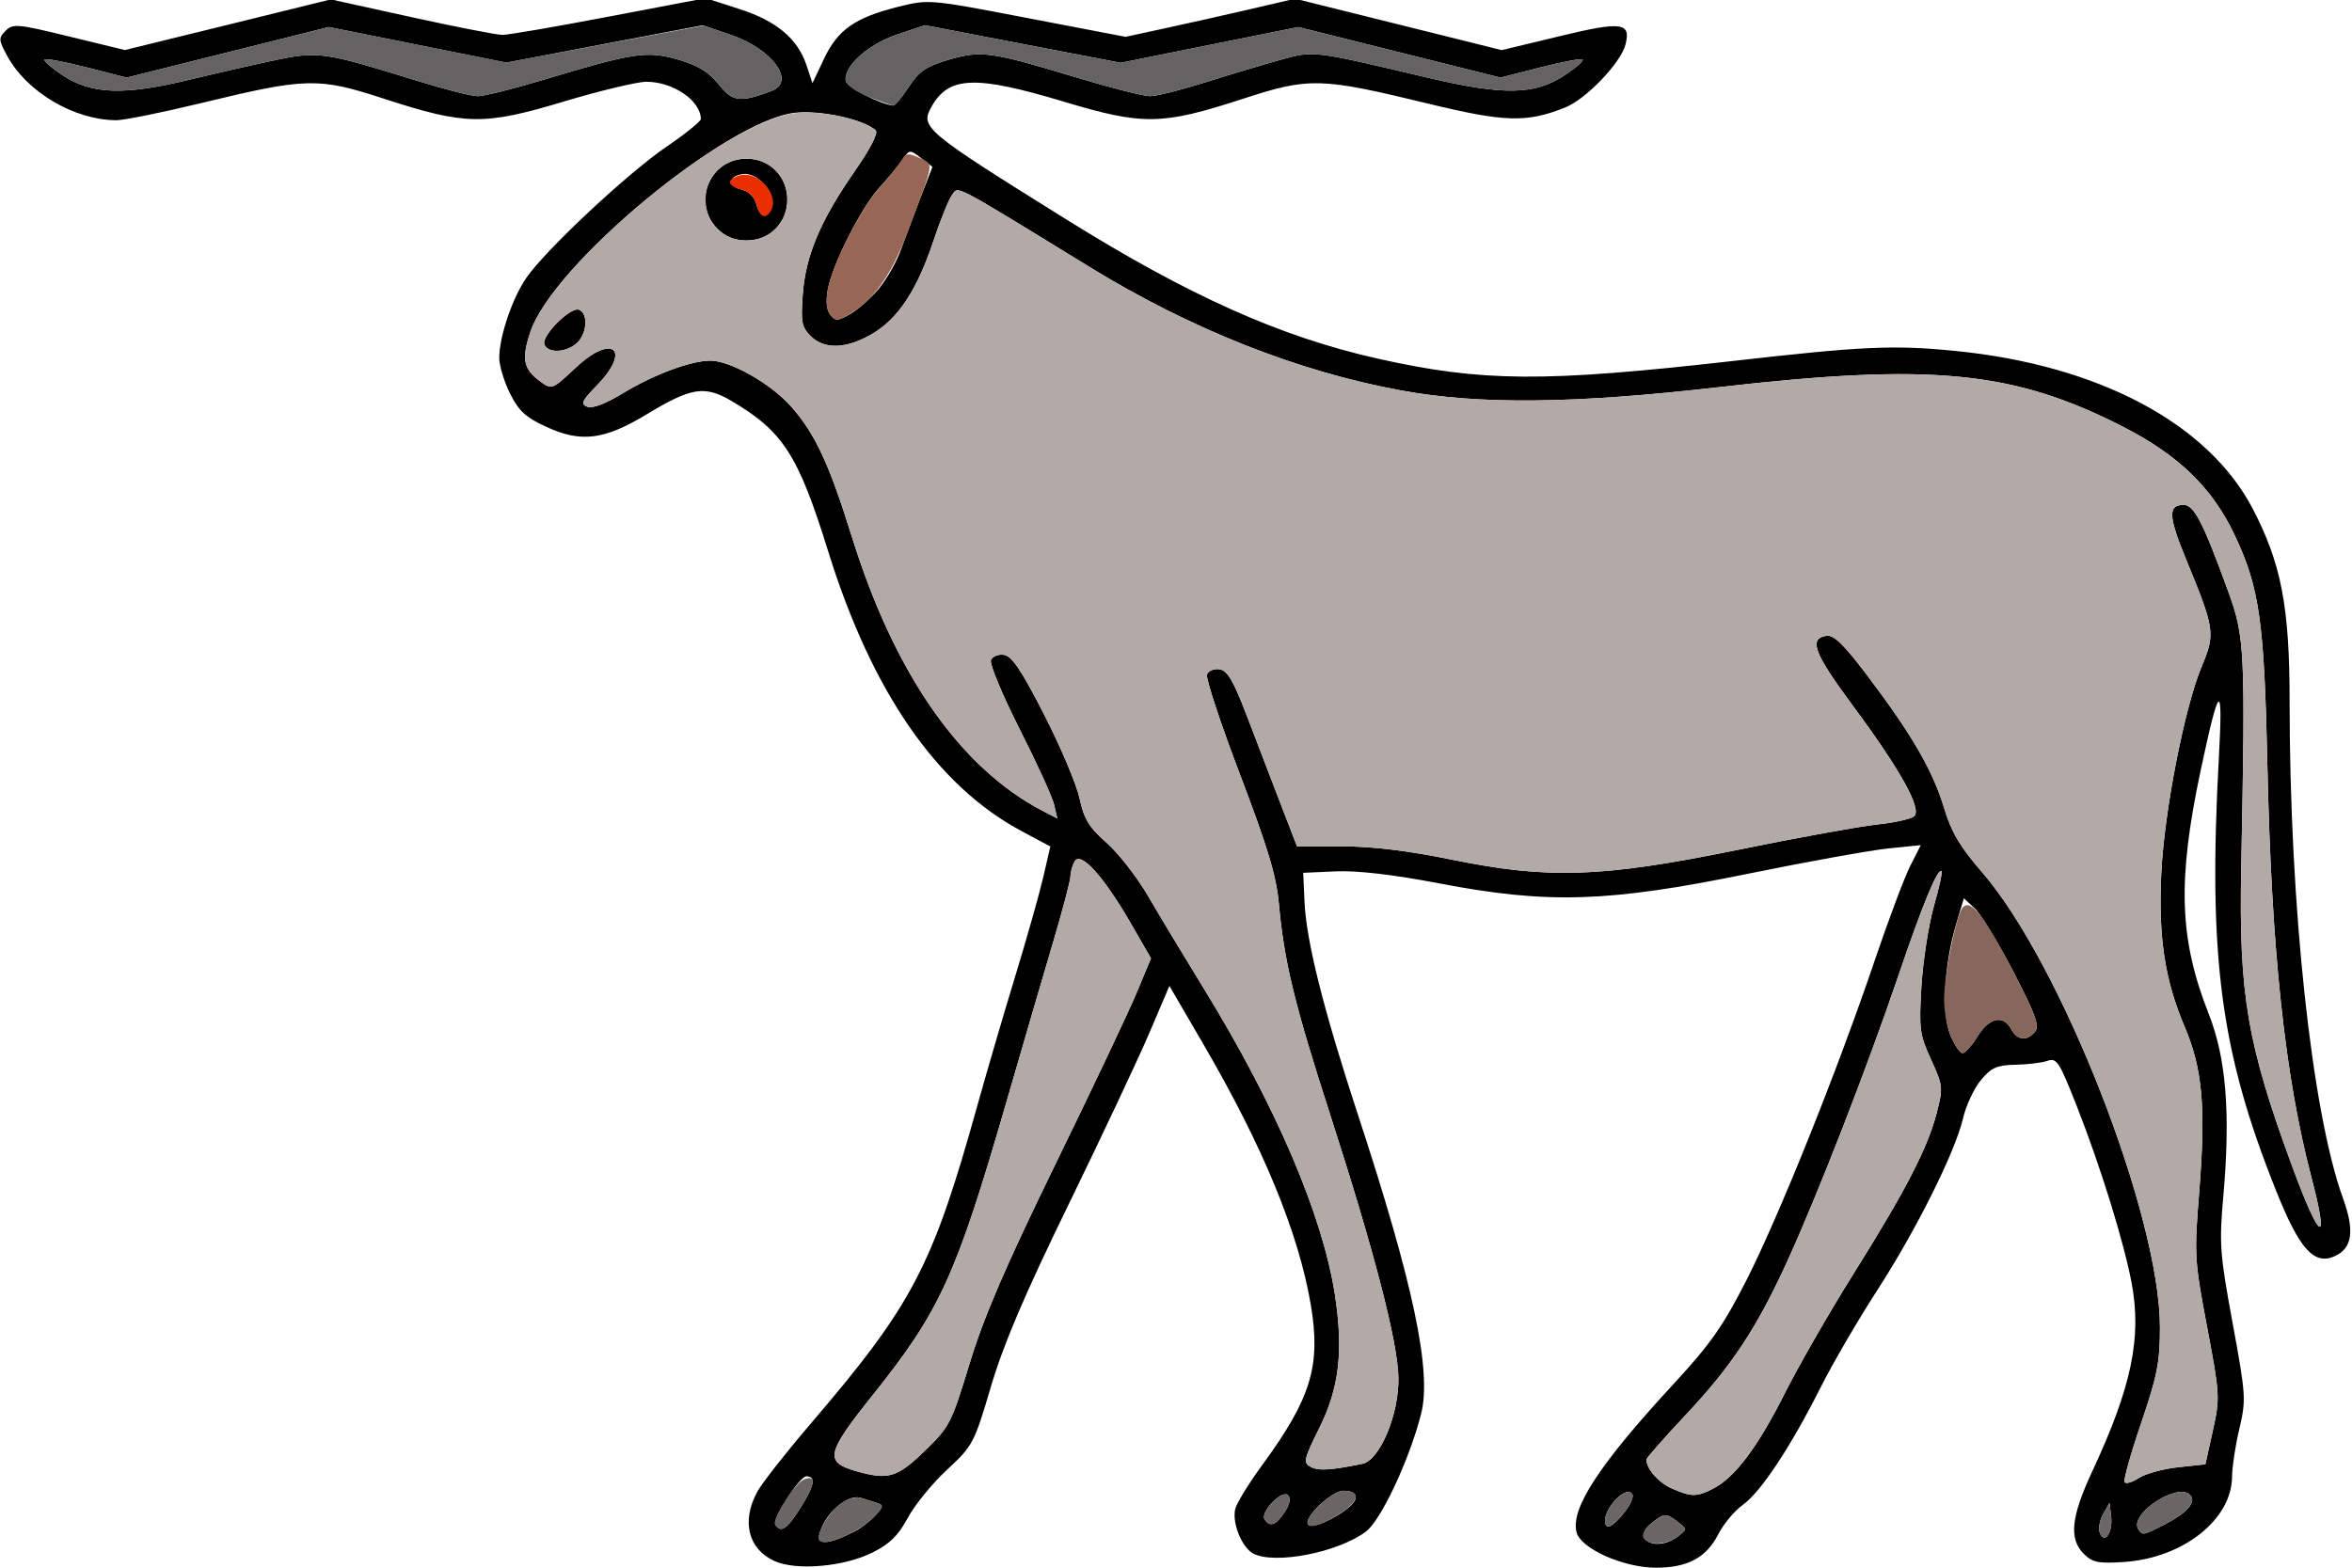 <?xml version="1.0" encoding="UTF-8" standalone="no"?>
<!DOCTYPE svg PUBLIC "-//W3C//DTD SVG 1.1//EN"
"http://www.w3.org/Graphics/SVG/1.1/DTD/svg11.dtd">
<svg width="600px" height="400px"
xmlns="http://www.w3.org/2000/svg" version="1.1">
<g transform="translate(0000, 0000) scale(1, 1)">
<path fill="#000000" stroke="none" d="
M 197.55 398.29
C 190.85 395.24 189.10 388.18 193.16 380.66
C 194.34 378.48 200.45 370.69 206.73 363.35
C 232.80 332.88 237.86 323.25 249.24 282.39
C 251.62 273.85 256.00 258.86 258.99 249.08
C 261.98 239.30 265.21 227.84 266.18 223.63
L 267.94 215.98
L 260.68 212.10
C 238.96 200.50 222.40 176.53 211.21 140.49
C 203.62 116.05 199.73 110.02 186.58 102.29
C 179.77 98.29 176.35 98.83 165.01 105.69
C 154.20 112.25 148.25 113.01 139.41 108.93
C 134.08 106.49 132.34 104.88 130.10 100.38
C 128.58 97.33 127.35 93.23 127.36 91.28
C 127.38 85.84 130.70 76.05 134.29 70.86
C 139.21 63.75 159.99 44.29 169.92 37.51
C 174.80 34.18 178.78 30.98 178.78 30.38
C 178.78 25.69 171.72 20.86 164.88 20.86
C 162.56 20.86 153.07 23.14 143.82 25.91
C 123.43 32.04 118.78 31.96 97.96 25.19
C 81.13 19.71 78.22 19.78 51.24 26.32
C 41.36 28.71 31.69 30.67 29.73 30.67
C 18.97 30.67 6.80 23.48 1.79 14.18
C -0.37 10.17 -0.39 9.68 1.44 7.84
C 3.29 5.99 4.52 6.10 17.64 9.31
L 31.85 12.77
L 58.13 6.32
L 84.40 -0.15
L 104.96 4.37
C 116.27 6.86 126.71 8.90 128.19 8.90
C 129.66 8.90 141.93 6.79 155.46 4.21
L 180.05 -0.47
L 188.56 2.28
C 198.16 5.37 203.51 9.88 205.78 16.75
L 207.26 21.23
L 210.22 14.97
C 213.73 7.57 218.11 4.50 229.10 1.74
C 236.91 -0.21 237.01 -0.21 262.04 4.59
L 287.14 9.40
L 297.55 7.14
C 303.28 5.90 313.00 3.72 319.18 2.28
L 330.39 -0.33
L 356.74 6.23
L 383.09 12.79
L 397.89 9.23
C 413.74 5.40 416.09 5.71 414.67 11.36
C 413.51 15.99 404.62 25.29 399.32 27.41
C 389.47 31.36 383.91 31.20 364.29 26.43
C 336.86 19.77 334.02 19.69 317.14 25.19
C 296.33 31.96 291.67 32.04 271.29 25.91
C 248.74 19.15 242.01 19.41 237.62 27.25
C 234.69 32.48 235.76 33.39 271.84 55.88
C 303.23 75.46 326.67 85.95 351.43 91.50
C 378.17 97.48 393.81 97.58 442.22 92.09
C 475.18 88.33 483.18 87.98 498.89 89.55
C 535.31 93.18 563.27 108.01 574.64 129.75
C 581.93 143.67 584.08 154.82 584.08 178.74
C 584.08 231.21 589.73 283.80 597.72 305.80
C 600.71 314.01 600.07 318.48 595.64 320.50
C 590.38 322.91 586.67 318.83 580.79 304.20
C 566.45 268.48 563.25 244.42 566.04 193.25
C 567.12 173.41 566.18 174.10 561.39 196.59
C 555.42 224.71 555.92 239.63 563.47 258.76
C 567.89 269.94 569.02 284.01 567.20 304.91
C 566.09 317.42 566.27 319.80 569.55 337.62
C 572.94 356.05 573.01 357.14 571.25 364.61
C 570.24 368.90 569.41 374.36 569.40 376.75
C 569.36 387.73 556.84 397.60 541.73 398.55
C 535.26 398.97 533.77 398.66 531.56 396.45
C 527.74 392.63 528.33 387.01 533.78 375.33
C 543.78 353.87 546.40 341.26 543.78 327.34
C 541.80 316.85 535.87 297.71 529.87 282.43
C 525.37 270.96 524.66 269.84 522.36 270.66
C 520.95 271.17 517.26 271.62 514.16 271.67
C 509.44 271.77 508.00 272.39 505.36 275.55
C 503.61 277.63 501.54 282.05 500.77 285.36
C 498.71 294.09 488.84 313.84 478.74 329.45
C 473.94 336.87 467.51 347.91 464.45 353.99
C 456.75 369.26 449.17 380.71 444.61 383.96
C 442.49 385.47 439.67 388.86 438.33 391.48
C 435.29 397.44 430.52 400.00 422.44 400.00
C 414.12 400.00 403.22 395.13 402.17 390.93
C 400.64 384.85 408.07 373.52 427.03 353.02
C 436.37 342.91 439.58 338.32 445.58 326.53
C 453.89 310.13 468.61 273.47 478.11 245.45
C 481.70 234.85 485.85 223.80 487.32 220.91
L 490.00 215.64
L 481.63 216.49
C 477.04 216.97 460.87 219.89 445.71 222.98
C 410.20 230.23 394.90 230.71 367.16 225.40
C 355.44 223.15 346.31 222.10 340.84 222.33
L 332.45 222.70
L 332.78 230.06
C 333.23 240.15 337.65 257.74 346.49 284.66
C 360.55 327.50 365.29 349.94 362.53 360.74
C 359.55 372.43 352.33 387.85 348.47 390.77
C 341.39 396.12 325.13 399.29 319.68 396.37
C 316.76 394.81 314.24 388.48 315.12 384.99
C 315.51 383.46 318.67 378.34 322.13 373.62
C 334.48 356.74 336.99 348.39 334.40 332.98
C 331.29 314.60 322.25 292.64 307.07 266.58
L 298.32 251.56
L 293.17 263.62
C 290.34 270.26 281.08 289.91 272.61 307.30
C 261.32 330.47 256.02 342.91 252.78 353.82
C 248.50 368.31 248.19 368.88 241.59 375.01
C 237.84 378.48 233.35 384.00 231.58 387.28
C 229.14 391.82 226.96 393.95 222.53 396.16
C 215.23 399.78 203.09 400.82 197.55 398.29
M 217.96 390.77
C 219.65 389.91 222.06 388.06 223.33 386.65
C 225.40 384.36 225.44 384.04 223.64 383.46
C 222.54 383.10 220.73 382.53 219.62 382.18
C 216.91 381.31 212.29 384.53 210.07 388.81
C 207.26 394.27 209.83 394.91 217.96 390.77
M 428.03 392.02
C 430.38 390.21 430.38 390.16 428.03 388.34
C 425.01 386.00 424.53 386.02 421.16 388.76
C 416.03 392.92 422.76 396.11 428.03 392.02
M 538.56 386.96
L 538.15 383.44
L 536.53 386.29
C 535.64 387.87 535.25 390.02 535.67 391.10
C 536.84 394.18 539.03 391.04 538.56 386.96
M 552.07 389.04
C 557.98 386.02 560.44 383.18 558.67 381.41
C 555.45 378.18 543.12 386.32 545.47 390.13
C 546.53 391.83 546.70 391.79 552.07 389.04
M 204.40 384.40
C 207.80 378.93 208.18 376.69 205.70 376.69
C 203.99 376.69 196.92 387.61 197.77 388.97
C 199.19 391.29 200.83 390.16 204.40 384.40
M 344.36 384.36
C 346.87 382.15 346.13 380.37 342.69 380.37
C 339.75 380.37 332.57 387.18 333.66 388.94
C 334.48 390.27 340.63 387.63 344.36 384.36
M 416.30 381.09
C 414.16 378.92 408.04 386.43 409.73 389.17
C 410.27 390.05 411.81 389.04 413.99 386.38
C 416.01 383.91 416.95 381.75 416.30 381.09
M 327.71 385.83
C 329.02 383.83 329.33 382.27 328.58 381.52
C 327.07 380.01 321.45 385.78 322.59 387.64
C 323.90 389.75 325.51 389.18 327.71 385.83
M 437.08 379.79
C 442.64 376.91 448.41 369.20 455.36 355.39
C 458.91 348.33 466.79 334.64 472.86 324.96
C 486.15 303.75 491.69 293.03 494.03 284.05
C 495.72 277.53 495.67 277.07 492.62 270.38
C 489.70 263.99 489.51 262.56 490.16 251.67
C 490.56 245.18 491.98 236.02 493.31 231.30
C 494.66 226.59 495.55 222.54 495.31 222.29
C 494.35 221.34 490.48 230.69 484.29 248.93
C 476.33 272.34 463.97 304.16 456.10 321.47
C 448.25 338.74 441.83 348.47 429.94 361.12
C 424.47 366.93 420.00 372.02 420.00 372.43
C 420.00 374.77 423.16 378.34 426.53 379.80
C 431.52 381.99 432.84 381.98 437.08 379.79
M 555.62 374.37
L 562.60 373.62
L 564.50 365.03
C 566.35 356.69 566.31 355.93 563.04 338.65
C 559.81 321.58 559.73 320.18 561.01 304.29
C 562.75 282.56 561.89 272.77 557.30 261.96
C 552.24 250.09 550.57 239.08 551.35 222.80
C 552.10 207.01 557.28 180.53 561.67 170.00
C 565.18 161.63 565.02 160.59 557.57 142.47
C 553.14 131.67 553.03 128.83 557.04 128.83
C 559.73 128.83 561.96 133.15 568.43 150.92
C 572.67 162.58 572.83 165.91 571.74 221.47
C 571.10 253.87 573.29 266.61 584.95 298.16
C 591.89 316.93 594.29 318.12 589.67 300.49
C 582.87 274.59 579.44 242.52 578.41 195.09
C 577.62 158.45 576.39 149.88 570.02 136.45
C 564.36 124.49 555.80 116.18 541.69 108.94
C 513.71 94.60 492.84 92.56 438.37 98.80
C 401.49 103.03 377.40 103.28 357.53 99.64
C 331.16 94.83 303.82 84.00 277.96 68.13
C 242.33 46.27 244.56 47.44 242.87 49.75
C 242.01 50.93 239.89 56.15 238.16 61.36
C 233.98 73.94 229.16 81.28 222.54 85.17
C 215.91 89.06 210.31 89.26 206.78 85.73
C 204.50 83.45 204.26 82.12 204.80 74.99
C 205.53 65.14 209.35 56.15 218.12 43.56
C 222.01 37.98 224.09 33.91 223.40 33.26
C 220.32 30.43 209.01 27.99 202.62 28.79
C 185.06 30.98 140.95 67.63 135.28 84.75
C 133.00 91.62 133.52 94.18 137.78 97.29
C 140.79 99.48 140.83 99.47 146.90 93.78
C 156.31 84.97 161.19 89.19 152.24 98.37
C 148.42 102.29 148.05 103.10 149.84 103.79
C 151.14 104.29 154.53 102.99 158.93 100.32
C 166.67 95.60 176.25 92.02 181.20 92.02
C 186.37 92.02 196.73 97.93 201.89 103.80
C 207.97 110.71 211.53 118.38 217.27 136.81
C 228.18 171.93 244.96 195.99 266.13 206.97
L 269.71 208.82
L 268.91 205.33
C 268.47 203.41 264.51 194.72 260.11 186.04
C 255.71 177.34 252.42 169.44 252.78 168.47
C 253.16 167.48 254.63 166.87 256.11 167.09
C 258.15 167.39 260.58 171.01 266.40 182.39
C 270.60 190.59 274.65 200.20 275.41 203.73
C 276.53 208.98 277.79 211.06 282.28 215.02
C 285.31 217.68 290.08 223.82 292.90 228.65
C 295.70 233.47 302.07 244.05 307.05 252.15
C 325.38 281.95 337.37 309.94 340.52 330.23
C 342.75 344.63 341.66 354.09 336.59 364.31
C 332.57 372.42 332.40 373.21 334.38 374.28
C 336.34 375.34 339.39 375.15 347.53 373.50
C 351.99 372.59 356.91 360.86 356.74 351.53
C 356.58 342.39 350.57 319.23 339.34 284.45
C 330.22 256.21 327.61 245.48 326.25 230.67
C 325.60 223.48 323.42 216.26 316.33 197.63
C 311.34 184.53 307.54 173.03 307.91 172.09
C 308.27 171.15 309.71 170.55 311.12 170.77
C 313.10 171.08 314.63 173.66 317.91 182.21
C 320.23 188.28 324.10 198.36 326.50 204.60
L 330.87 215.95
L 342.37 215.95
C 350.07 215.95 359.22 217.06 370.09 219.29
C 395.01 224.39 408.36 223.95 443.27 216.85
C 458.42 213.75 474.40 210.85 478.78 210.38
C 483.15 209.93 487.42 208.98 488.27 208.31
C 490.42 206.56 484.89 196.55 472.58 179.95
C 462.72 166.65 461.31 162.90 465.97 162.22
C 467.84 161.95 470.46 164.53 476.58 172.65
C 487.76 187.46 493.11 196.71 495.93 206.12
C 497.78 212.29 499.97 216.01 505.58 222.48
C 525.83 245.84 551.02 310.27 551.01 338.65
C 551.01 347.57 550.31 351.12 546.20 363.14
C 543.56 370.87 541.67 377.63 541.98 378.16
C 542.31 378.69 543.94 378.22 545.61 377.12
C 547.29 376.02 551.79 374.79 555.62 374.37
M 235.85 370.25
C 242.27 364.04 242.68 363.21 247.36 347.85
C 251.02 335.88 256.47 323.21 269.29 296.93
C 278.68 277.71 287.99 258.04 289.98 253.24
L 293.62 244.52
L 288.33 235.36
C 281.53 223.62 275.78 217.24 274.21 219.71
C 273.60 220.67 273.09 222.39 273.09 223.51
C 273.07 224.64 271.11 232.09 268.75 240.07
C 266.38 248.06 260.91 266.75 256.62 281.60
C 243.88 325.56 239.79 334.52 222.73 355.84
C 210.77 370.80 210.27 373.01 218.29 375.33
C 226.54 377.71 228.82 377.06 235.85 370.25
M 504.49 264.42
C 507.45 259.61 511.07 258.83 513.06 262.58
C 514.60 265.47 517.08 265.74 519.13 263.24
C 520.33 261.79 519.29 258.90 513.64 247.99
C 509.79 240.56 505.37 233.31 503.82 231.84
L 500.99 229.18
L 499.03 235.75
C 495.93 246.18 495.27 258.67 497.55 264.11
C 498.60 266.64 500.00 268.71 500.66 268.71
C 501.31 268.71 503.03 266.79 504.49 264.42
M 224.23 73.63
C 226.18 71.28 228.69 66.86 229.79 63.82
C 230.89 60.77 233.17 54.75 234.83 50.43
L 237.87 42.58
L 234.96 40.33
C 232.10 38.12 232.00 38.13 230.20 40.76
C 229.20 42.25 226.58 45.41 224.39 47.80
C 219.66 52.97 212.34 67.45 211.16 73.94
C 210.62 76.92 210.87 79.19 211.84 80.37
C 213.16 81.96 213.78 81.93 217.00 80.05
C 219.02 78.87 222.27 75.99 224.23 73.63
M 231.87 22.12
C 234.51 18.12 236.33 16.90 241.98 15.24
C 250.27 12.82 252.76 13.17 274.09 19.61
C 283.07 22.32 291.73 24.54 293.36 24.54
C 294.98 24.54 301.40 22.93 307.64 20.96
C 313.87 18.98 322.46 16.42 326.69 15.25
C 335.29 12.90 334.57 12.81 364.24 19.82
C 383.62 24.39 391.52 24.25 399.18 19.17
C 402.00 17.30 404.04 15.51 403.73 15.18
C 403.41 14.86 398.56 15.77 392.96 17.20
L 382.79 19.80
L 357.01 13.35
L 331.22 6.90
L 308.57 11.46
L 285.92 16.02
L 260.93 11.23
L 235.95 6.43
L 228.81 8.83
C 221.35 11.36 215.07 17.07 215.77 20.69
C 216.07 22.25 224.60 26.64 227.90 26.93
C 228.32 26.97 230.11 24.80 231.87 22.12
M 196.84 23.19
C 203.11 20.82 196.98 12.45 186.34 8.86
L 179.25 6.45
L 154.21 11.21
L 129.18 15.98
L 106.53 11.44
L 83.88 6.90
L 58.09 13.35
L 32.31 19.80
L 22.14 17.20
C 16.54 15.77 11.69 14.86 11.38 15.18
C 11.06 15.51 13.10 17.30 15.92 19.17
C 23.34 24.09 31.62 24.38 48.39 20.32
C 55.79 18.54 65.90 16.23 70.87 15.20
C 81.12 13.08 83.17 13.39 105.71 20.40
C 113.01 22.67 120.28 24.54 121.86 24.54
C 123.45 24.54 130.98 22.66 138.60 20.37
C 161.82 13.37 165.05 12.90 173.02 15.21
C 178.13 16.70 180.82 18.36 183.33 21.52
C 186.88 26.00 188.77 26.23 196.84 23.19"/>
<path fill="#000000" stroke="none" d="
M 138.87 87.89
C 138.04 85.71 145.53 78.20 147.71 79.03
C 150.12 79.96 149.78 85.15 147.15 87.55
C 144.44 90.00 139.75 90.20 138.87 87.89"/>
<path fill="#000000" stroke="none" d="
M 183.00 58.34
C 176.40 51.72 181.07 40.49 190.41 40.49
C 196.38 40.49 200.82 44.93 200.82 50.92
C 200.82 56.91 196.38 61.35 190.41 61.35
C 187.37 61.35 185.08 60.42 183.00 58.34
M 196.91 51.82
C 197.40 48.48 192.84 43.91 189.51 44.40
C 185.76 44.96 185.51 47.44 189.11 48.34
C 191.06 48.83 192.49 50.27 192.98 52.22
C 193.89 55.83 196.36 55.58 196.91 51.82"/>
<path fill="#646262" stroke="none" d="
M 221.64 24.75
C 218.62 23.58 215.98 21.75 215.77 20.69
C 215.07 17.07 221.35 11.36 228.81 8.83
L 235.95 6.43
L 260.93 11.23
L 285.92 16.02
L 308.57 11.46
L 331.22 6.90
L 357.01 13.35
L 382.79 19.80
L 392.96 17.20
C 398.56 15.77 403.41 14.86 403.73 15.18
C 404.04 15.51 402.00 17.30 399.18 19.17
C 391.52 24.25 383.62 24.39 364.24 19.82
C 334.57 12.81 335.29 12.90 326.69 15.25
C 322.46 16.42 313.87 18.98 307.64 20.96
C 301.40 22.93 294.98 24.54 293.36 24.54
C 291.73 24.54 283.07 22.32 274.09 19.61
C 252.76 13.17 250.27 12.82 241.98 15.24
C 236.33 16.90 234.51 18.12 231.87 22.12
C 230.11 24.80 228.32 26.97 227.90 26.93
C 227.49 26.90 224.67 25.91 221.64 24.75"/>
<path fill="#646262" stroke="none" d="
M 183.33 21.52
C 180.82 18.36 178.13 16.70 173.02 15.21
C 165.05 12.90 161.82 13.37 138.60 20.37
C 130.98 22.66 123.45 24.54 121.86 24.54
C 120.28 24.54 113.01 22.67 105.71 20.40
C 83.17 13.39 81.12 13.08 70.87 15.20
C 65.90 16.23 55.79 18.54 48.39 20.32
C 31.62 24.38 23.34 24.09 15.92 19.17
C 13.10 17.30 11.06 15.51 11.38 15.18
C 11.69 14.86 16.54 15.77 22.14 17.20
L 32.31 19.80
L 58.09 13.35
L 83.88 6.90
L 106.53 11.42
L 129.18 15.95
L 154.29 11.24
L 179.39 6.53
L 186.40 8.88
C 196.98 12.45 203.09 20.82 196.84 23.19
C 188.77 26.23 186.88 26.00 183.33 21.52"/>
<path fill="#b3aaa7" stroke="none" d="
M 426.53 379.80
C 423.16 378.34 420.00 374.77 420.00 372.43
C 420.00 372.02 424.47 366.93 429.94 361.12
C 441.83 348.47 448.25 338.74 456.10 321.47
C 463.97 304.16 476.33 272.34 484.29 248.93
C 490.48 230.69 494.35 221.34 495.31 222.29
C 495.55 222.54 494.66 226.59 493.31 231.30
C 491.98 236.02 490.56 245.18 490.16 251.67
C 489.51 262.56 489.70 263.99 492.62 270.38
C 495.67 277.07 495.72 277.53 494.03 284.05
C 491.69 293.03 486.15 303.75 472.86 324.96
C 466.79 334.64 458.91 348.33 455.36 355.39
C 448.41 369.20 442.64 376.91 437.08 379.79
C 432.84 381.98 431.52 381.99 426.53 379.80"/>
<path fill="#b3aaa7" stroke="none" d="
M 541.98 378.16
C 541.67 377.63 543.56 370.87 546.20 363.14
C 550.31 351.12 551.01 347.57 551.01 338.65
C 551.02 310.27 525.83 245.84 505.58 222.48
C 499.97 216.01 497.78 212.29 495.93 206.12
C 493.11 196.71 487.76 187.46 476.58 172.65
C 470.46 164.53 467.84 161.95 465.97 162.22
C 461.31 162.90 462.72 166.65 472.58 179.95
C 484.89 196.55 490.42 206.56 488.27 208.31
C 487.42 208.98 483.15 209.93 478.78 210.38
C 474.40 210.85 458.42 213.75 443.27 216.85
C 408.36 223.95 395.01 224.39 370.09 219.29
C 359.22 217.06 350.07 215.95 342.37 215.95
L 330.87 215.95
L 326.50 204.60
C 324.10 198.36 320.23 188.28 317.91 182.21
C 314.63 173.66 313.10 171.08 311.12 170.77
C 309.71 170.55 308.27 171.15 307.91 172.09
C 307.54 173.03 311.34 184.53 316.33 197.63
C 323.42 216.26 325.60 223.48 326.25 230.67
C 327.61 245.48 330.22 256.21 339.34 284.45
C 350.57 319.23 356.58 342.39 356.74 351.53
C 356.91 360.86 351.99 372.59 347.53 373.50
C 339.39 375.15 336.34 375.34 334.38 374.28
C 332.40 373.21 332.57 372.42 336.59 364.31
C 341.66 354.09 342.75 344.63 340.52 330.23
C 337.37 309.94 325.38 281.95 307.05 252.15
C 302.07 244.05 295.70 233.47 292.90 228.65
C 290.08 223.82 285.31 217.68 282.28 215.02
C 277.79 211.06 276.53 208.98 275.41 203.73
C 274.65 200.20 270.60 190.59 266.40 182.39
C 260.58 171.01 258.15 167.39 256.11 167.09
C 254.63 166.87 253.16 167.48 252.78 168.47
C 252.42 169.44 255.71 177.34 260.11 186.04
C 264.51 194.72 268.47 203.41 268.91 205.33
L 269.71 208.82
L 266.13 206.97
C 244.96 195.99 228.18 171.93 217.27 136.81
C 211.53 118.38 207.97 110.71 201.89 103.80
C 196.73 97.93 186.37 92.02 181.20 92.02
C 176.25 92.02 166.67 95.60 158.93 100.32
C 154.53 102.99 151.14 104.29 149.84 103.79
C 148.05 103.10 148.42 102.29 152.24 98.37
C 161.19 89.19 156.31 84.97 146.90 93.78
C 140.83 99.47 140.79 99.48 137.78 97.29
C 133.52 94.18 133.00 91.62 135.28 84.75
C 140.99 67.52 184.89 31.12 202.63 28.90
C 209.24 28.06 220.29 30.39 223.40 33.26
C 224.09 33.91 222.01 37.98 218.12 43.56
C 209.35 56.15 205.53 65.14 204.80 74.99
C 204.26 82.12 204.50 83.45 206.78 85.73
C 210.31 89.26 215.91 89.06 222.54 85.17
C 229.16 81.28 233.98 73.94 238.16 61.36
C 239.89 56.15 242.01 50.93 242.87 49.75
C 244.56 47.44 242.33 46.27 277.96 68.13
C 303.82 84.00 331.16 94.83 357.53 99.64
C 377.40 103.28 401.49 103.03 438.37 98.80
C 492.84 92.56 513.71 94.60 541.69 108.94
C 555.80 116.18 564.36 124.49 570.02 136.45
C 576.39 149.88 577.62 158.45 578.41 195.09
C 579.44 242.52 582.87 274.59 589.67 300.49
C 594.29 318.12 591.89 316.93 584.95 298.16
C 573.29 266.61 571.10 253.87 571.74 221.47
C 572.83 165.91 572.67 162.58 568.43 150.92
C 561.96 133.15 559.73 128.83 557.04 128.83
C 553.03 128.83 553.14 131.67 557.57 142.47
C 565.02 160.59 565.18 161.63 561.67 170.00
C 557.28 180.53 552.10 207.01 551.35 222.80
C 550.57 239.08 552.24 250.09 557.30 261.96
C 561.89 272.77 562.75 282.56 561.01 304.29
C 559.73 320.18 559.81 321.58 563.04 338.65
C 566.31 355.93 566.35 356.69 564.50 365.03
L 562.60 373.62
L 555.62 374.37
C 551.79 374.79 547.29 376.02 545.61 377.12
C 543.94 378.22 542.31 378.69 541.98 378.16
M 147.15 87.55
C 149.78 85.15 150.12 79.96 147.71 79.03
C 145.53 78.20 138.04 85.71 138.87 87.89
C 139.75 90.20 144.44 90.00 147.15 87.55
M 197.82 58.34
C 204.42 51.72 199.75 40.49 190.41 40.49
C 184.43 40.49 180.00 44.93 180.00 50.92
C 180.00 56.91 184.43 61.35 190.41 61.35
C 193.44 61.35 195.73 60.42 197.82 58.34"/>
<path fill="#b3aaa7" stroke="none" d="
M 218.29 375.33
C 210.27 373.01 210.77 370.80 222.73 355.84
C 239.79 334.52 243.88 325.56 256.62 281.60
C 260.91 266.75 266.38 248.06 268.75 240.07
C 271.11 232.09 273.07 224.64 273.09 223.51
C 273.09 222.39 273.60 220.67 274.21 219.71
C 275.78 217.24 281.53 223.62 288.33 235.36
L 293.62 244.52
L 289.98 253.24
C 287.99 258.04 278.68 277.71 269.29 296.93
C 256.47 323.21 251.02 335.88 247.36 347.85
C 242.68 363.21 242.27 364.04 235.85 370.25
C 228.82 377.06 226.54 377.71 218.29 375.33"/>
<path fill="#986655" stroke="none" d="
M 211.86 80.39
C 210.87 79.19 210.62 76.96 211.16 73.94
C 212.36 67.30 219.71 52.92 224.64 47.55
C 226.96 45.01 229.38 42.00 230.03 40.85
C 231.02 39.06 231.66 38.98 234.50 40.27
C 238.25 41.99 238.38 40.91 232.21 57.51
C 227.71 69.64 223.49 75.91 217.20 79.85
C 213.83 81.96 213.21 82.02 211.86 80.39"/>
<path fill="#eb2e00" stroke="none" d="
M 192.97 52.17
C 192.50 50.28 191.04 48.82 189.16 48.36
C 185.51 47.44 185.23 45.85 188.52 44.80
C 193.31 43.28 199.09 49.83 196.58 53.91
C 195.23 56.09 193.78 55.37 192.97 52.17"/>
<path fill="#87675c" stroke="none" d="
M 497.69 264.45
C 496.71 262.11 495.93 257.84 495.94 254.94
C 495.97 248.47 499.13 233.10 500.77 231.46
C 502.85 229.37 506.24 233.73 513.61 247.95
C 519.29 258.90 520.33 261.79 519.13 263.24
C 517.08 265.74 514.60 265.47 513.06 262.58
C 511.07 258.83 507.45 259.61 504.49 264.42
C 503.03 266.79 501.31 268.71 500.66 268.71
C 500.00 268.71 498.67 266.80 497.69 264.45"/>
<path fill="#6b6563" stroke="none" d="
M 209.04 393.10
C 207.82 391.89 211.58 385.50 214.75 383.42
C 216.33 382.38 218.52 381.83 219.62 382.18
C 220.73 382.53 222.54 383.10 223.64 383.46
C 225.44 384.04 225.40 384.36 223.33 386.65
C 219.75 390.63 210.66 394.74 209.04 393.10"/>
<path fill="#6b6563" stroke="none" d="
M 419.27 392.44
C 418.76 391.63 419.60 390.04 421.16 388.76
C 424.53 386.02 425.01 386.00 428.03 388.34
C 430.38 390.16 430.38 390.21 428.03 392.02
C 425.20 394.22 420.50 394.44 419.27 392.44"/>
<path fill="#6b6563" stroke="none" d="
M 535.67 391.10
C 535.25 390.02 535.64 387.87 536.53 386.29
L 538.15 383.44
L 538.56 386.96
C 539.03 391.04 536.84 394.18 535.67 391.10"/>
<path fill="#6b6563" stroke="none" d="
M 545.47 390.13
C 543.12 386.32 555.45 378.18 558.67 381.41
C 560.44 383.18 557.98 386.02 552.07 389.04
C 546.70 391.79 546.53 391.83 545.47 390.13"/>
<path fill="#6b6563" stroke="none" d="
M 197.78 389.01
C 196.90 387.57 202.78 378.37 205.16 377.45
C 208.27 376.25 208.03 378.58 204.40 384.40
C 200.84 390.13 199.19 391.29 197.78 389.01"/>
<path fill="#6b6563" stroke="none" d="
M 333.66 388.94
C 332.57 387.18 339.75 380.37 342.69 380.37
C 348.34 380.37 346.21 384.20 338.34 388.20
C 335.85 389.45 334.15 389.72 333.66 388.94"/>
<path fill="#6b6563" stroke="none" d="
M 409.73 389.17
C 408.04 386.43 414.16 378.92 416.30 381.09
C 416.95 381.75 416.01 383.91 413.99 386.38
C 411.81 389.04 410.27 390.05 409.73 389.17"/>
<path fill="#6b6563" stroke="none" d="
M 322.59 387.64
C 321.45 385.78 327.07 380.01 328.58 381.52
C 329.33 382.27 329.02 383.83 327.71 385.83
C 325.51 389.18 323.90 389.75 322.59 387.64"/>
</g>
</svg>
